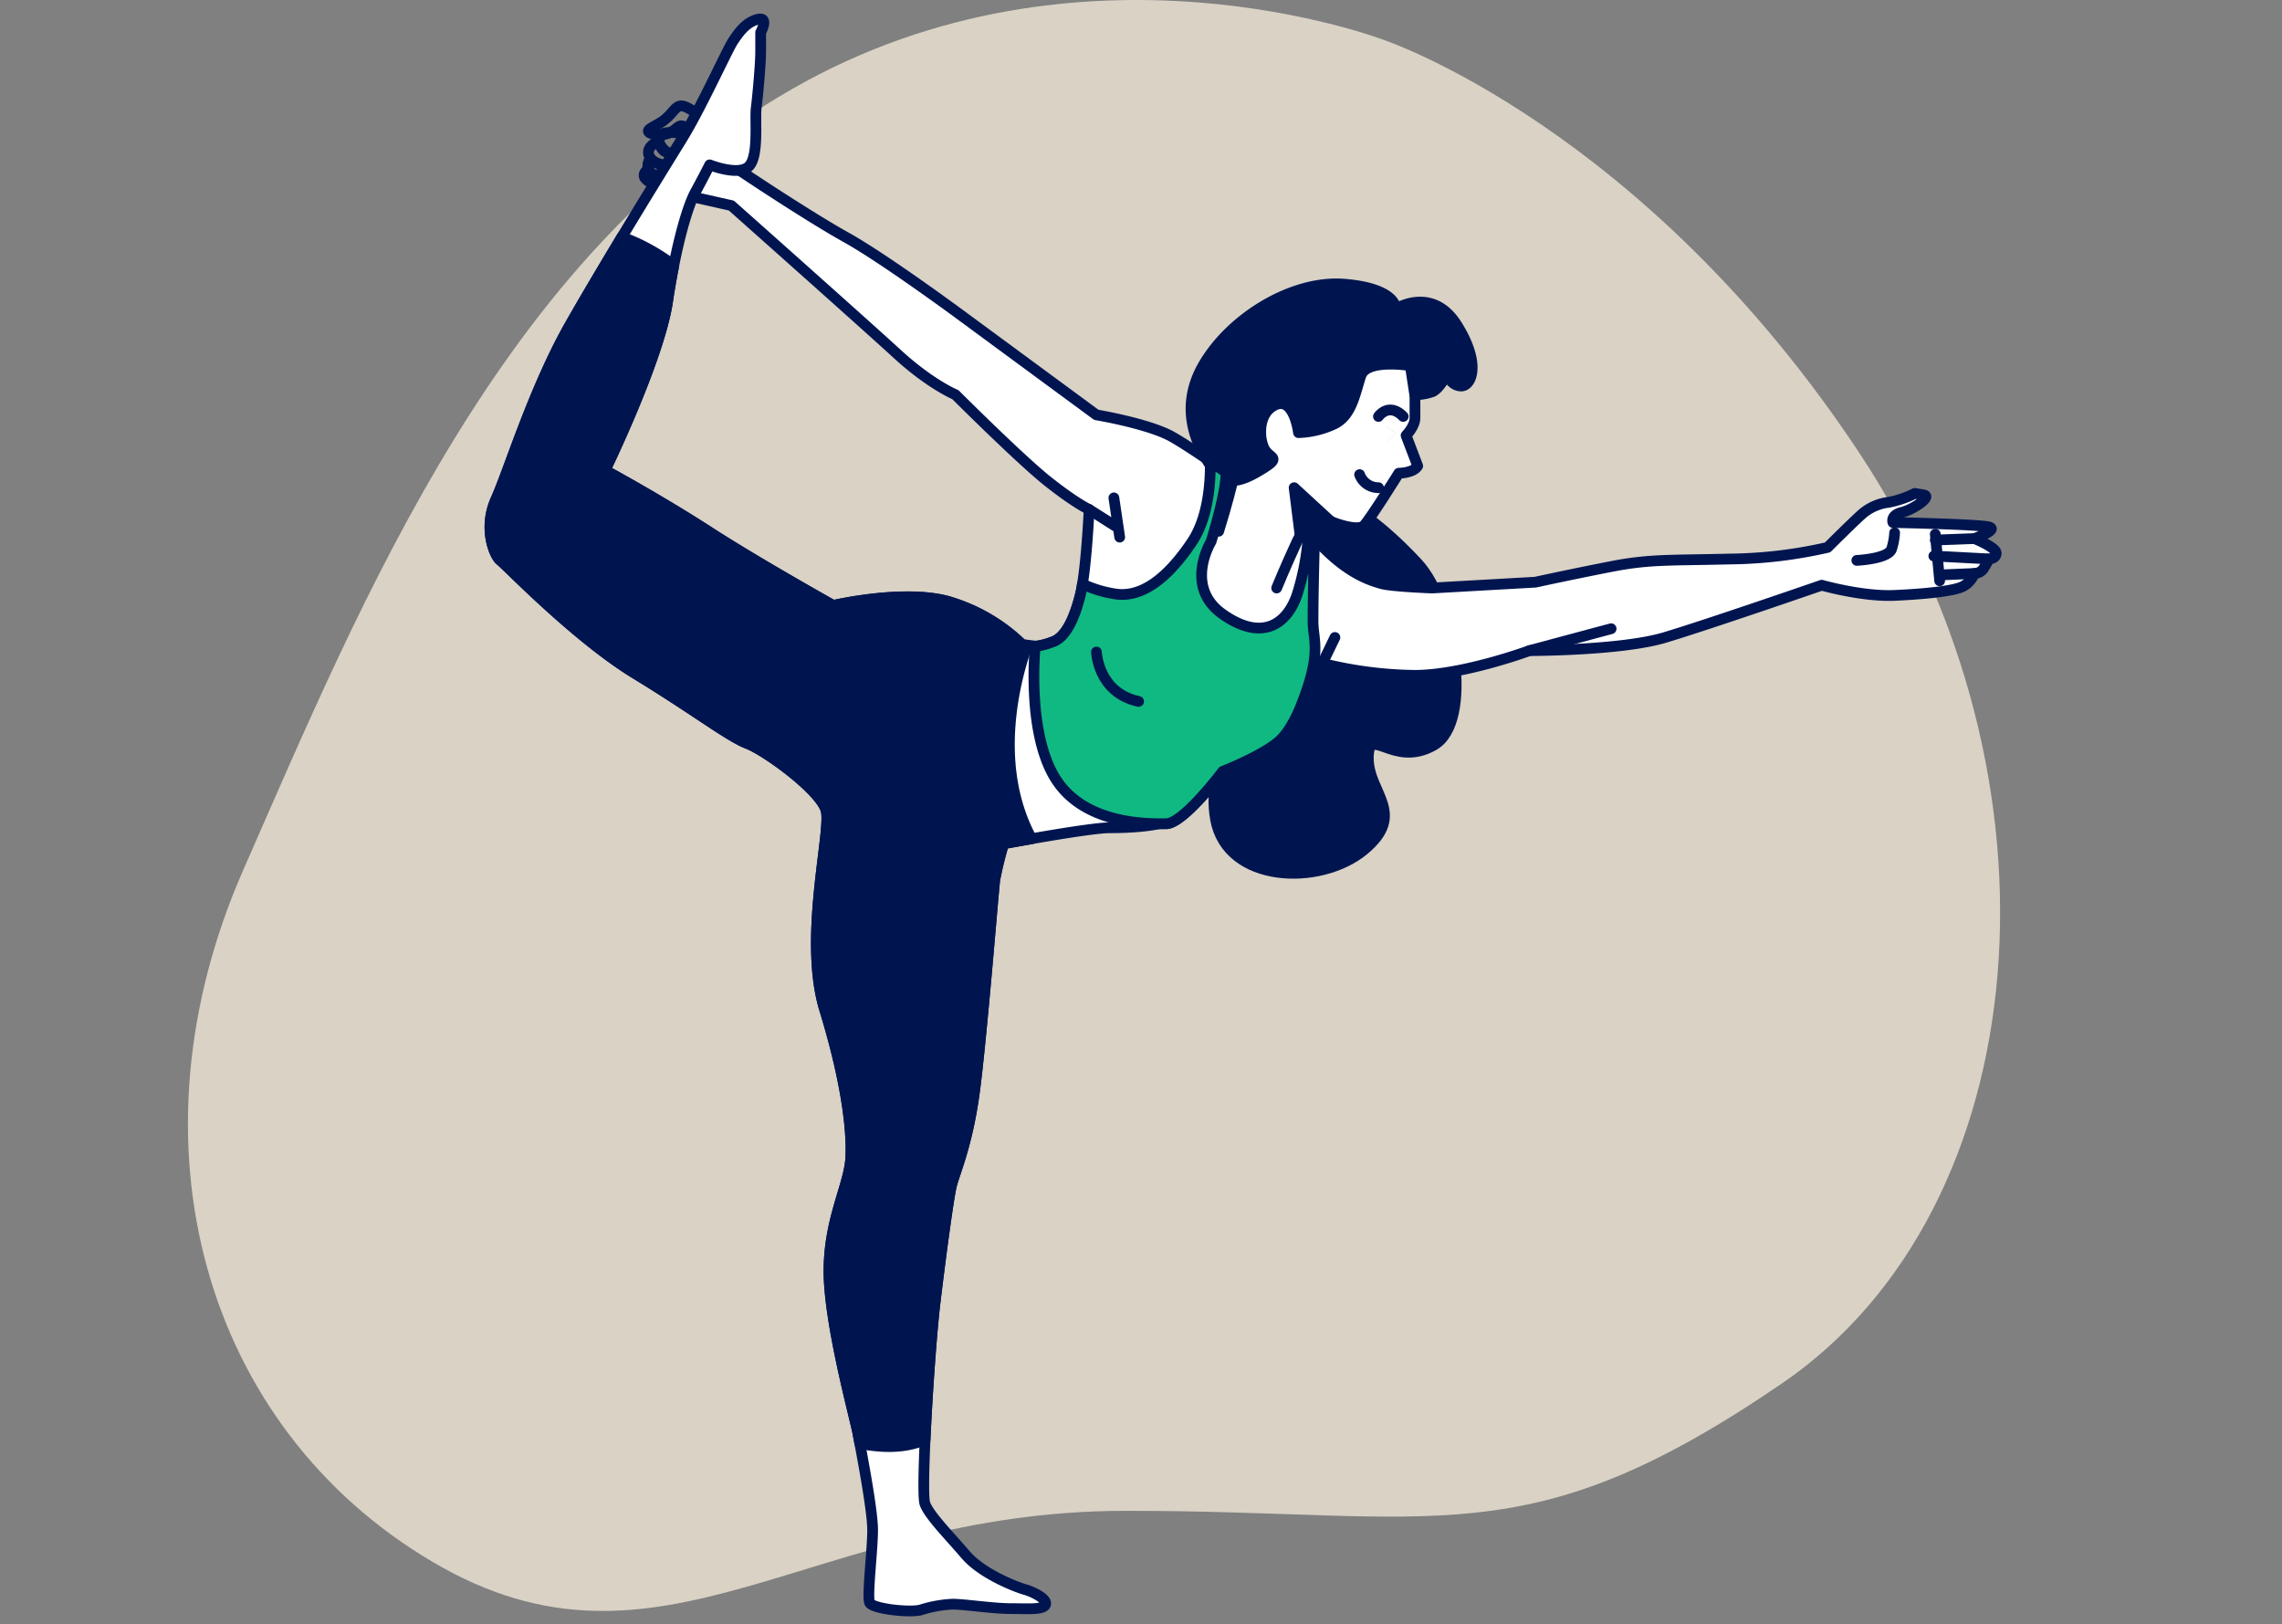 <svg width="170" height="121" fill="none" xmlns="http://www.w3.org/2000/svg"><rect width="100%" height="100%" fill="#808080" stroke="none"/><path opacity=".7" d="M103.196 3.013S80.621-5.752 59.03 6.618c-21.59 12.37-31.962 37.82-40.91 58.19-8.95 20.37-2.903 41.507 14.107 51.538 17.01 10.03 28.018-3.763 51.501-3.802 23.483-.04 29.894 3.579 49.023-9.493 19.13-13.073 21.782-45.118 5.754-69.326-16.028-24.208-35.309-30.712-35.309-30.712Z" fill="#FFF5E3"/><path d="M100.851 37.858s2.057 1.19 4.767 4.115c2.709 2.925 4.223 11.806 1.189 13.538-3.034 1.733-4.873-1.623-4.873.974s2.925 4.118-.331 6.824c-3.256 2.707-10.183 2.491-11.048-2.272-.864-4.764 3.031-7.692 3.68-10.832.65-3.14-.215-9.316.434-11.697.65-2.382 2.608-2.505 6.182-.65Z" fill="#001550" stroke="#001550" stroke-width=".8" stroke-linecap="round" stroke-linejoin="round"/><path d="M52.017 8.548s-.822-.662-1.263-.662c-.44 0-.632.556-1.265 1.05-.633.493-1.58.738-1.014.993a1.832 1.832 0 0 0 1.836-.308c.506-.434.506-.185.884-.126l.381.063.44-1.01Z" stroke="#001550" stroke-width=".8" stroke-linecap="round" stroke-linejoin="round"/><path d="M51.003 9.966s-1.706-.308-1.836.185a.993.993 0 0 0 .332 1.114c.27.147.584.19.884.122l.62-1.421Z" stroke="#001550" stroke-width=".8" stroke-linecap="round" stroke-linejoin="round"/><path d="M49.045 10.523s-.948.37-.696 1.05c.252.679 1.325.801 1.325.801l.381-.801a2.1 2.1 0 0 1-1.01-1.05v0Z" stroke="#001550" stroke-width=".8" stroke-linecap="round" stroke-linejoin="round"/><path d="M48.41 11.82c-.141.243-.186.529-.127.803.126.37.885.679.885.679l.507-.928s-1.203-.308-1.266-.553Z" stroke="#001550" stroke-width=".8" stroke-linecap="round" stroke-linejoin="round"/><path d="M48.283 12.623s-.44.248-.252.616a1.066 1.066 0 0 0 .756.437l.377-.37s-.818-.435-.88-.683Z" stroke="#001550" stroke-width=".8" stroke-linecap="round" stroke-linejoin="round"/><path d="M93.267 36.533s-4.224-3.03-5.963-4.005c-1.74-.974-5.632-1.626-5.632-1.626l-9.858-7.255s-5.847-4.333-8.772-5.962c-2.925-1.63-7.907-4.97-7.907-4.97l-2.81-4.008-3.14 5.413 5.3 1.193s9.872 8.775 12.353 11.05c2.482 2.276 4.333 3.035 4.333 3.035s4.877 4.873 6.934 6.496c2.057 1.623 3.03 2.057 3.03 2.057s-.215 4.658-.662 6.393c-.447 1.736-1.083 3.14-2.057 3.465a5.123 5.123 0 0 1-1.298.332s-.663 6.39 1.514 9.855c2.176 3.465 6.933 3.359 8.231 3.359 1.299 0 4.224-3.9 4.224-3.9s3.034-1.192 4.224-2.275c1.189-1.083 3.19-5.77 3.19-5.77 2.251.566 4.562.867 6.883.897 3.575 0 8.557-1.842 8.557-1.842s6.824 0 10.073-.974c3.25-.973 11.697-3.898 11.697-3.898s3.031.864 5.416.758c2.386-.106 4.439-.331 5.089-.662a1.85 1.85 0 0 0 .868-.974.84.84 0 0 0 .662-.332c.154-.241.294-.491.421-.748 0 0 .54 0 .54-.434s-1.623-1.083-1.623-1.083 1.841-.663 1.083-.865c-.759-.202-7.149-.331-7.149-.331s-.215-.543.663-.759c.877-.215 2.275-1.192 1.626-1.298l-.662-.11a7.465 7.465 0 0 1-1.948.663c-.673.077-1.31.34-1.842.758-.434.332-2.706 2.6-2.706 2.6a34.042 34.042 0 0 1-7.258.865c-4.439.11-5.963 0-8.772.544-2.809.543-5.741 1.182-5.741 1.182l-7.692.434s-3.031-.11-3.79-.331c-.758-.222-2.272-.663-4.223-2.6a45.19 45.19 0 0 0-4.658-3.9l-.748-.437Z" fill="#fff" stroke="#001550" stroke-width=".8" stroke-linecap="round" stroke-linejoin="round"/><path d="m147.096 40.118-2.925.109M148.178 41.635l-4.115-.216M147.094 42.718l-2.601.11M144.171 39.793l.325 3.468M141.142 39.687a4.812 4.812 0 0 1-.219 1.189c-.215.759-2.597.868-2.597.868M113.956 48.459l6.065-1.624M98.517 49.403l.927-1.918M81.134 37.95l2.057 1.303M82.98 37.086l.433 2.925" stroke="#001550" stroke-width=".8" stroke-linecap="round" stroke-linejoin="round"/><path d="M95.107 43.801s.662-1.623 1.517-3.465c.855-1.842 2.057-1.732 2.491-1.517.434.215 2.057.759 2.491.331.434-.427 2.597-3.899 2.597-3.899s1.083 0 1.411-.54l-.867-2.275s.662-.663.662-1.299v-1.733s.434-2.385.434-2.924c0-.54-2.166-1.193-4.333-.22-2.166.975-8.232 3.47-8.881 4.97-.65 1.5-.868 4.876-.868 4.876s-.331 1.408-.974 3.465" fill="#fff"/><path d="M95.107 43.801s.662-1.623 1.517-3.465c.855-1.842 2.057-1.732 2.491-1.517.434.215 2.057.759 2.491.331.434-.427 2.597-3.899 2.597-3.899s1.083 0 1.411-.54l-.867-2.275s.662-.663.662-1.299v-1.733s.434-2.385.434-2.924c0-.54-2.166-1.193-4.333-.22-2.166.975-8.232 3.47-8.881 4.97-.65 1.5-.868 4.876-.868 4.876s-.331 1.408-.974 3.465" stroke="#001550" stroke-width=".8" stroke-linecap="round" stroke-linejoin="round"/><path d="M96.733 32.227s-.331-2.71-1.732-2.06c-1.401.649-1.19 2.71-.759 3.358.43.65 1.193.54-.215 1.408-1.408.868-2.707 1.408-3.684 0-.977-1.408-2.706-4.333-.662-7.798s6.608-6.294 10.507-5.962c3.899.33 3.79 1.838 3.79 1.838s2.706-1.732 4.548 1.193 1.083 4.548.331 4.548-1.083-.865-1.083-.865-.54 1.084-1.083 1.299a4.138 4.138 0 0 1-1.299.218l-.331-2.166s-3.249-.543-3.683.755c-.434 1.299-.663 2.925-1.948 3.575a6.786 6.786 0 0 1-2.697.659Z" fill="#001550" stroke="#001550" stroke-width=".8" stroke-linecap="round" stroke-linejoin="round"/><path d="m103.646 32.614-.002-.002.002.002Zm-.001-.586.002-.003-.002.003Z" fill="#001550" stroke="#001550" stroke-width=".8"/><path d="M102.691 31.021s.759-1.083 1.842 0M101.285 35.354a1.495 1.495 0 0 0 1.408.974" stroke="#001550" stroke-width=".8" stroke-linecap="round" stroke-linejoin="round"/><path d="m99.117 38.819-2.71-2.491.434 3.465s.643-1.733 2.276-.974Z" fill="#001550" stroke="#001550" stroke-width=".8" stroke-linecap="round" stroke-linejoin="round"/><path d="m77.131 48.127-.977-.109a13.171 13.171 0 0 0-5.632-3.25c-3.355-.864-8.447.332-8.447.332s-5.631-3.14-9.315-5.523c-3.684-2.381-7.688-4.548-7.688-4.548s4.004-8.232 4.657-12.565c.653-4.332 1.514-7.132 2.057-8.125.543-.994 1.083-2.058 1.083-2.058s2.167.865 2.922.106c.755-.758.434-3.465.543-4.332.11-.868.332-3.247.332-4.224V2.413s.662-1.189-.216-.974c-.878.216-1.408.974-1.842 1.623-.433.65-2.381 4.97-3.792 7.258-1.412 2.29-5.632 9.1-8.338 13.864-2.707 4.763-4.555 10.845-5.532 13.012-.978 2.166-.106 4.223.33 4.548.438.325 5.632 5.74 10.075 8.447 4.442 2.707 6.933 4.658 8.34 5.201 1.409.543 5.417 3.465 5.847 4.969.431 1.504-1.732 9.53-.105 14.837 1.626 5.307 2.057 8.99 1.947 11.048-.109 2.057-1.623 4.548-1.623 8.447 0 3.899 1.948 10.932 2.167 12.131.218 1.199 1.083 5.631 1.083 7.148 0 1.518-.434 4.969-.219 5.417.216.447 2.925.758 3.793.54a9.194 9.194 0 0 1 2.382-.434c.865 0 3.031.331 4.333.331s2.491.109 2.597-.331c.106-.441-1.083-.974-1.514-1.084-.43-.109-3.144-1.083-4.442-2.597-1.299-1.514-2.707-2.925-3.031-3.793-.325-.868.331-11.478.758-15.052.428-3.575.974-7.583 1.19-8.557.215-.974 1.192-3.034 1.732-7.042.54-4.009 1.408-14.947 1.517-15.812.172-.913.393-1.817.663-2.706 0 0 6.39-1.192 7.907-1.192 1.517 0 3.684-.11 4.767-.663 1.083-.553 1.299-2.276.106-3.574-1.193-1.299-4.969-3.035-6.294-5.3a20.97 20.97 0 0 0-2.166-3.25l-1.955-.746Z" fill="#fff" stroke="#001550" stroke-width=".8" stroke-linecap="round" stroke-linejoin="round"/><path d="m76.518 48.065-.364-.04a13.171 13.171 0 0 0-5.632-3.25c-3.355-.864-8.447.331-8.447.331s-5.631-3.14-9.315-5.522c-3.684-2.382-7.688-4.548-7.688-4.548s4.004-8.232 4.657-12.565c.146-.994.305-1.875.467-2.696a14.669 14.669 0 0 0-3.869-2.124c-1.325 2.22-2.73 4.558-3.856 6.543-2.71 4.767-4.548 10.832-5.525 12.999-.978 2.166-.106 4.223.33 4.548.438.324 5.632 5.74 10.075 8.447 4.442 2.706 6.933 4.657 8.34 5.2 1.409.544 5.417 3.466 5.847 4.97.431 1.504-1.732 9.53-.105 14.837 1.626 5.307 2.057 8.99 1.947 11.048-.109 2.057-1.623 4.548-1.623 8.447 0 3.899 1.948 10.931 2.167 12.131.03.172.076.414.129.702 2.216.45 3.78.192 4.86-.282.162-3.567.493-8.159.751-10.269.431-3.574.974-7.582 1.19-8.556.215-.974 1.192-3.035 1.732-7.043s1.408-14.947 1.517-15.811c.172-.914.393-1.817.663-2.707 0 0 .89-.168 2.087-.374-2.978-5.499-1.203-11.962-.335-14.416Z" fill="#001550" stroke="#001550" stroke-width=".8" stroke-linecap="round" stroke-linejoin="round"/><path d="M96.88 52.666c1.634-4.048.935-4.943.935-6.374 0-2.166.109-6.065.109-6.065l-.126-.192-.331-.282a18.813 18.813 0 0 1-.855 4.591c-.758 2.163-2.6 3.465-5.525 1.408-2.925-2.057-.865-5.416-.865-5.416s1.146-3.644 1.107-5.151l-1.17-.805c.027 1.375-.1 4.084-1.345 5.963-1.732 2.597-3.683 4.223-5.74 3.899a9.017 9.017 0 0 1-2.439-.739c-.05.331-.102.613-.162.848-.434 1.733-1.083 3.14-2.057 3.465a5.12 5.12 0 0 1-1.299.331s-.662 6.39 1.514 9.855c2.177 3.465 6.933 3.36 8.232 3.36 1.299 0 4.224-3.9 4.224-3.9s3.034-1.192 4.223-2.275c.696-.633 1.236-1.71 1.57-2.521Z" fill="#10B981" stroke="#001550" stroke-width=".8" stroke-linecap="round" stroke-linejoin="round"/><path d="M81.68 48.568s.107 3.031 3.141 3.68" stroke="#001550" stroke-width=".8" stroke-linecap="round" stroke-linejoin="round"/></svg>